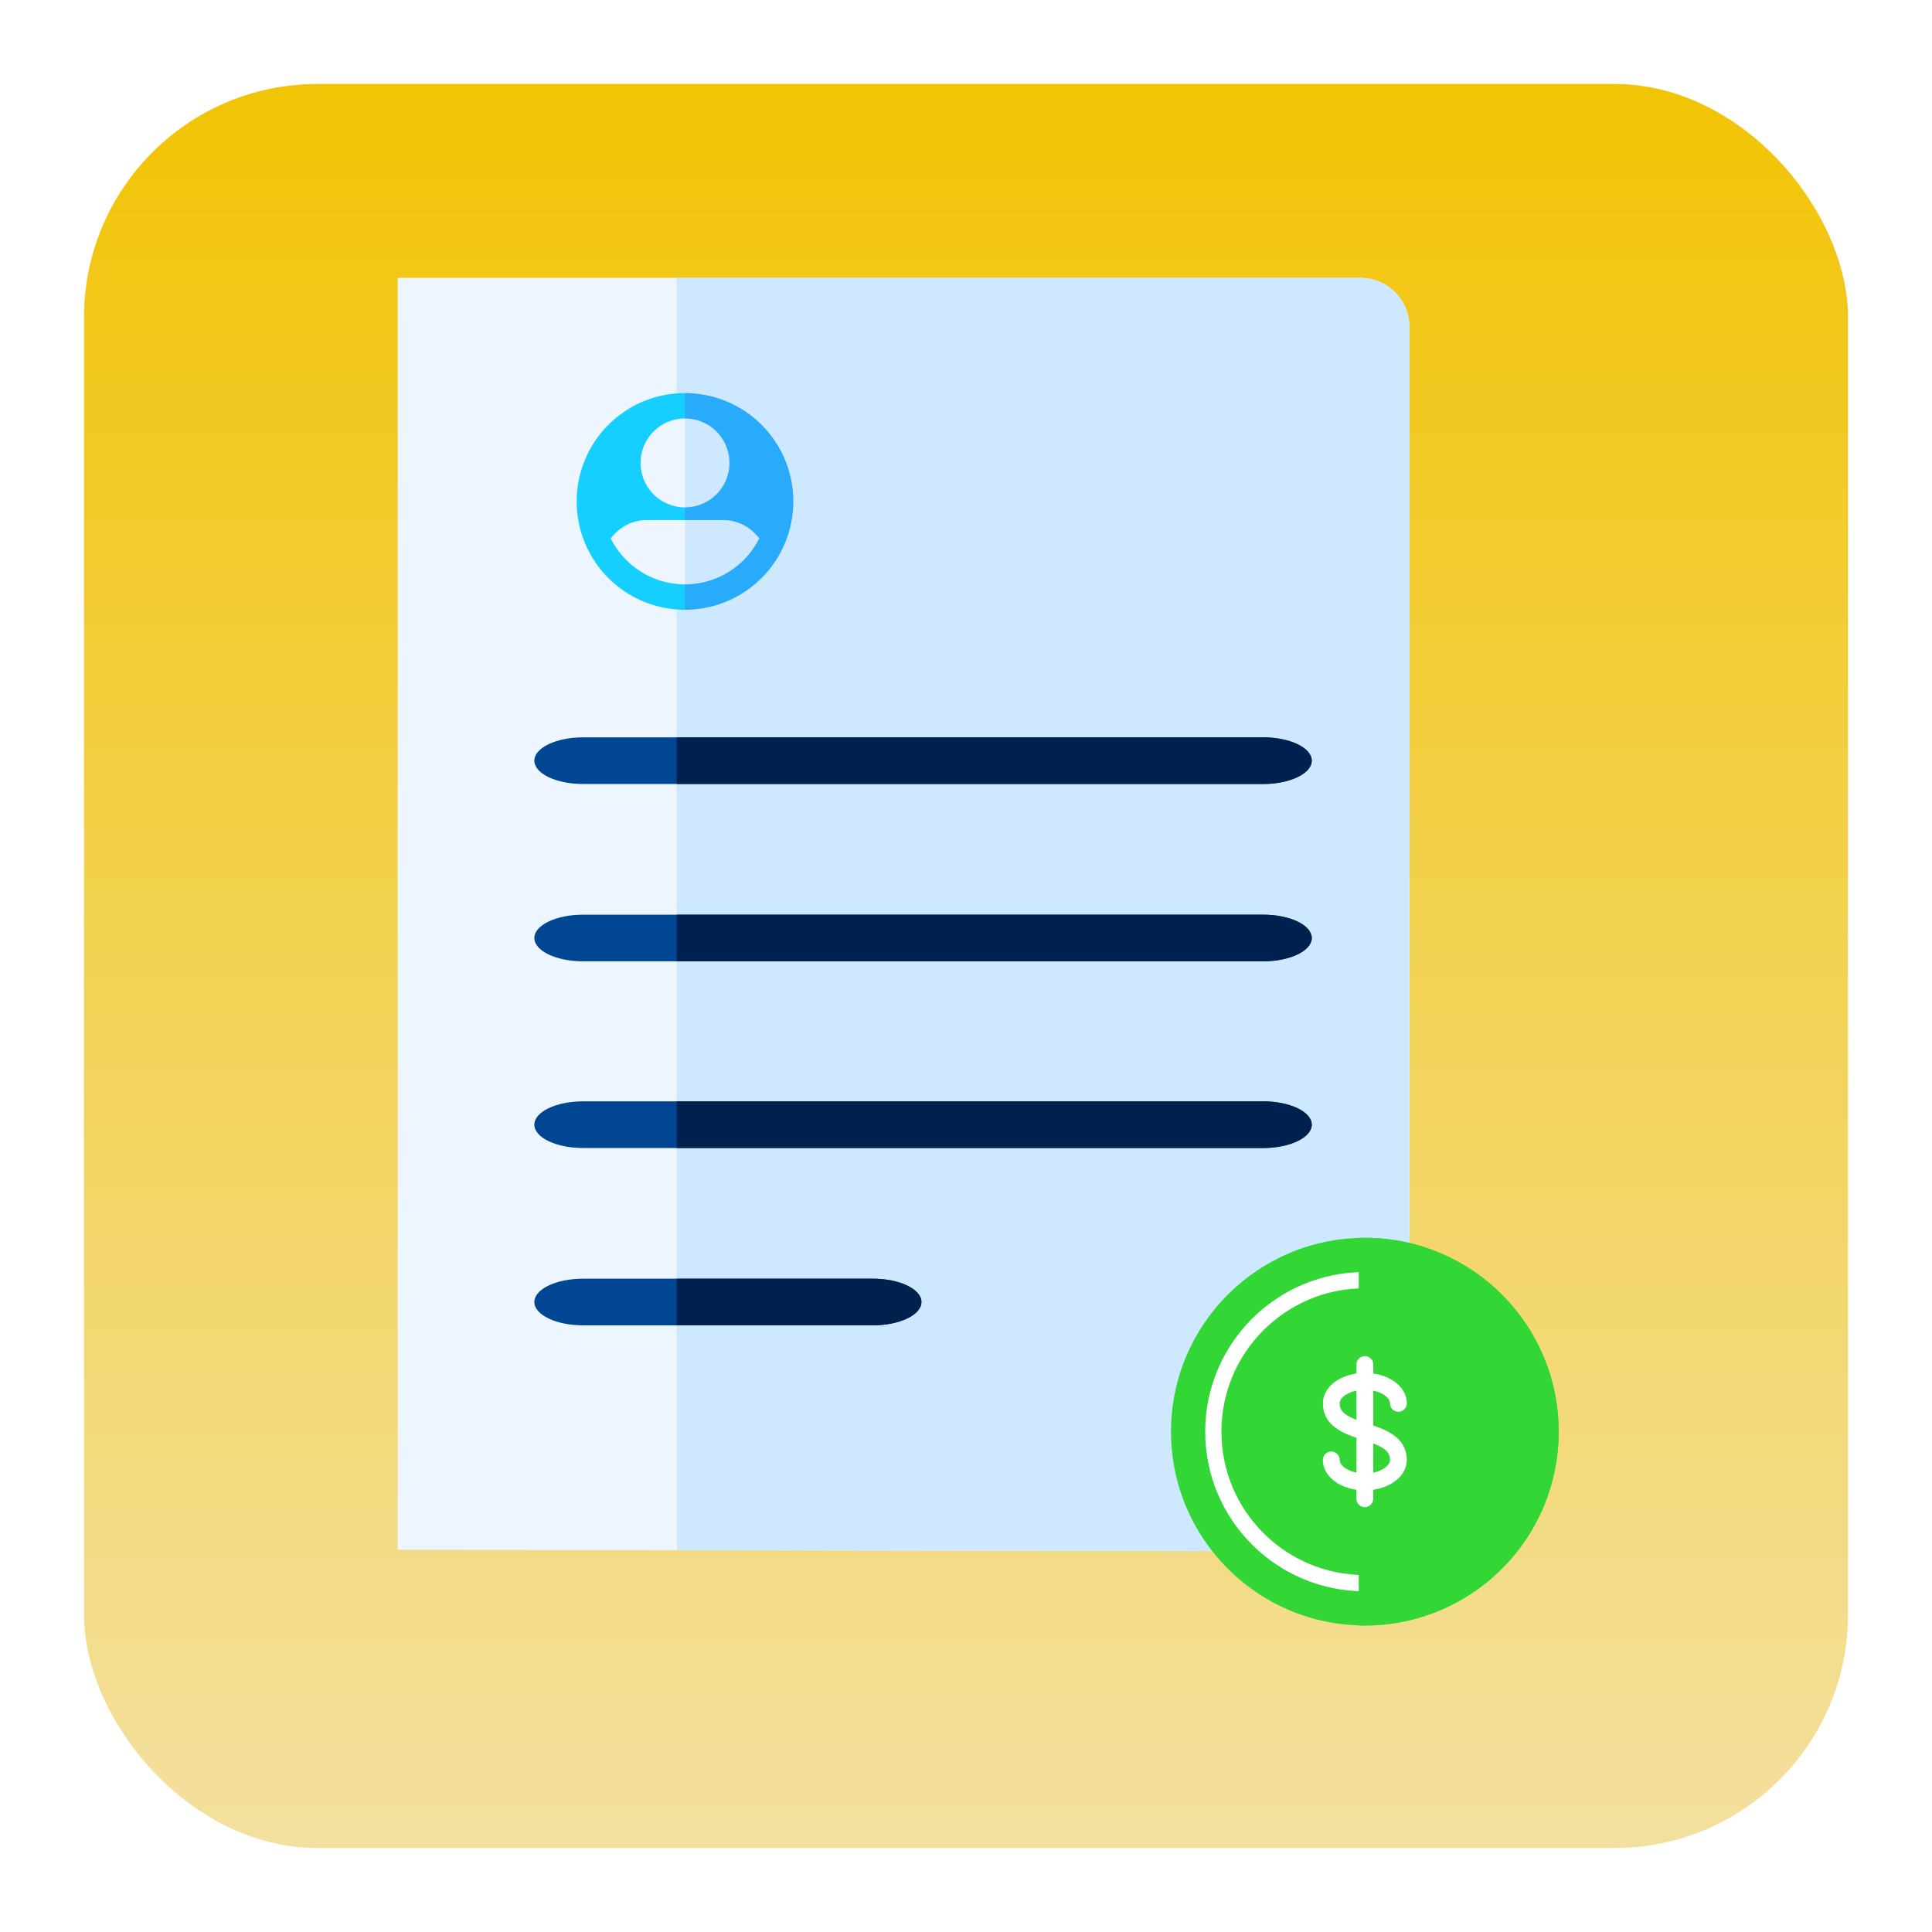 <svg xmlns="http://www.w3.org/2000/svg" xmlns:xlink="http://www.w3.org/1999/xlink" width="207" height="207" viewBox="0 0 207 207"><defs><style>.a{fill:url(#a);}.b{fill:#28abfa;}.c{fill:#14cfff;}.d{fill:#cee8ff;}.e{fill:#edf5ff;}.f{fill:#004692;}.g{fill:#00204d;}.h,.j{fill:#32d736;}.i{fill:#fff;}.j{mix-blend-mode:multiply;isolation:isolate;}.k{filter:url(#b);}</style><linearGradient id="a" x1="0.5" x2="0.5" y2="1" gradientUnits="objectBoundingBox"><stop offset="0" stop-color="#f2c406"/><stop offset="1" stop-color="#f3e09f"/></linearGradient><filter id="b" x="0" y="0" width="207" height="207" filterUnits="userSpaceOnUse"><feOffset dy="3" input="SourceAlpha"/><feGaussianBlur stdDeviation="3" result="c"/><feFlood flood-opacity="0.161"/><feComposite operator="in" in2="c"/><feComposite in="SourceGraphic"/></filter></defs><g transform="translate(-316 -239)"><g class="k" transform="matrix(1, 0, 0, 1, 316, 239)"><rect class="a" width="189" height="189" rx="25" transform="translate(9 6)"/></g><g transform="translate(723.366 277.523)"><g transform="translate(-325.698 0.145)"><path class="b" d="M103.955,0,95.6,13.332l8.353,13.332a13.332,13.332,0,0,0,0-26.664Z" transform="translate(-90.623)"/><path class="c" d="M0,13.332A13.332,13.332,0,0,0,13.332,26.664V0A13.332,13.332,0,0,0,0,13.332Z"/><path class="d" d="M193.638,60l-3.426,5.468,3.426,5.468a5.468,5.468,0,0,0,0-10.936Z" transform="translate(-180.306 -56.875)"/><path class="e" d="M151,65.468a5.468,5.468,0,0,0,5.468,5.468V60A5.468,5.468,0,0,0,151,65.468Z" transform="translate(-143.136 -56.875)"/><path class="d" d="M207.908,301.846a5.473,5.473,0,0,0-4.1-1.846h-4.687L196,303.958l3.125,3.958A10.235,10.235,0,0,0,208,302.75l.276-.486Z" transform="translate(-185.793 -284.377)"/><path class="e" d="M84.707,300a5.473,5.473,0,0,0-4.1,1.846l-.37.418.276.486a10.235,10.235,0,0,0,8.877,5.166V300Z" transform="translate(-76.062 -284.377)"/></g></g><g transform="translate(294.076 254.063)"><path class="e" d="M278.886,65.728V191.713a5.23,5.23,0,0,1-5.228,5.228L170.5,196.766V60.5H273.658A5.23,5.23,0,0,1,278.886,65.728Z" transform="translate(-105.962 -45.791)"/><path class="d" d="M334.758,65.728V191.713a5.23,5.23,0,0,1-5.228,5.228c.028,0-41.769-.07-73.27-.125V60.5h73.27A5.23,5.23,0,0,1,334.758,65.728Z" transform="translate(-161.834 -45.791)"/><g transform="translate(0 -0.312)"><path class="f" d="M217.728,156h72.838c2.887,0,5.228-1.119,5.228-2.5s-2.341-2.5-5.228-2.5H217.728c-2.887,0-5.228,1.119-5.228,2.5S214.841,156,217.728,156Z" transform="translate(-133.324 -86.751)"/><path class="g" d="M324.3,153.5c0,1.38-2.342,2.5-5.228,2.5H256.26v-5h62.815C321.961,151,324.3,152.12,324.3,153.5Z" transform="translate(-161.833 -86.751)"/></g><g transform="translate(0 2.777)"><path class="f" d="M290.566,211H217.728c-2.887,0-5.228,1.119-5.228,2.5s2.341,2.5,5.228,2.5h72.838c2.887,0,5.228-1.119,5.228-2.5S293.453,211,290.566,211Z" transform="translate(-133.324 -130.84)"/><path class="g" d="M324.3,213.5c0,1.38-2.342,2.5-5.228,2.5H256.26v-5h62.815C321.961,211,324.3,212.12,324.3,213.5Z" transform="translate(-161.833 -130.84)"/></g><g transform="translate(0 1.868)"><path class="f" d="M290.566,271H217.728c-2.887,0-5.228,1.119-5.228,2.5s2.341,2.5,5.228,2.5h72.838c2.887,0,5.228-1.119,5.228-2.5S293.453,271,290.566,271Z" transform="translate(-133.324 -169.93)"/><path class="g" d="M324.3,273.5c0,1.38-2.342,2.5-5.228,2.5H256.26v-5h62.815C321.961,271,324.3,272.12,324.3,273.5Z" transform="translate(-161.833 -169.93)"/></g><g transform="translate(0 0.306)"><path class="f" d="M248.745,330H217.728c-2.887,0-5.228,1.119-5.228,2.5s2.341,2.5,5.228,2.5h31.017c2.887,0,5.228-1.119,5.228-2.5S251.632,330,248.745,330Z" transform="translate(-133.324 -208.368)"/><path class="g" d="M282.482,332.5c0,1.38-2.342,2.5-5.228,2.5H256.26v-5h20.994C280.14,330,282.482,331.12,282.482,332.5Z" transform="translate(-161.833 -208.368)"/></g></g><g transform="translate(333 263.16)"><circle class="h" cx="20.767" cy="20.767" r="20.767" transform="translate(108.465 108.465)"/><circle class="i" cx="17.103" cy="17.103" r="17.103" transform="translate(112.13 112.13)"/><circle class="h" cx="15.365" cy="15.365" r="15.365" transform="translate(113.867 113.867)"/><path class="j" d="M.655,41.534c-.219,0-.439,0-.655-.011V.01C.223,0,.444,0,.655,0A20.635,20.635,0,0,1,8.738,1.632a20.7,20.7,0,0,1,6.6,4.45,20.71,20.71,0,0,1,4.45,6.6,20.835,20.835,0,0,1,0,16.166,20.7,20.7,0,0,1-4.45,6.6,20.7,20.7,0,0,1-6.6,4.45A20.648,20.648,0,0,1,.655,41.534Z" transform="translate(128.579 108.466)"/><path class="i" d="M326.476,293.8v-3.738c1.068.225,1.8.816,1.8,1.362a.9.9,0,0,0,1.8,0c0-1.6-1.52-2.9-3.594-3.193v-.962a.9.9,0,1,0-1.8,0v.962c-2.074.294-3.594,1.591-3.594,3.193,0,2.265,1.973,3.15,3.594,3.688v3.738c-1.068-.225-1.8-.816-1.8-1.361a.9.9,0,1,0-1.8,0c0,1.6,1.52,2.9,3.594,3.193v.962a.9.9,0,1,0,1.8,0v-.962c2.074-.294,3.594-1.591,3.594-3.193C330.07,295.227,328.1,294.342,326.476,293.8Zm-3.594-2.377c0-.546.729-1.137,1.8-1.361v3.13C323.341,292.672,322.882,292.193,322.882,291.427Zm3.594,7.427v-3.13c1.339.524,1.8,1,1.8,1.768C328.273,298.038,327.544,298.629,326.476,298.854Z" transform="translate(-196.345 -165.227)"/></g><g transform="translate(377.785 281.117)"><path class="b" d="M102.875,0,95.6,11.607l7.273,11.607a11.607,11.607,0,1,0,0-23.215Z" transform="translate(-91.267 0)"/><path class="c" d="M0,11.607A11.607,11.607,0,0,0,11.607,23.215V0A11.607,11.607,0,0,0,0,11.607Z"/><path class="d" d="M193.195,60l-2.983,4.761,2.983,4.761a4.761,4.761,0,1,0,0-9.522Z" transform="translate(-181.587 -57.279)"/><path class="e" d="M151,64.761a4.761,4.761,0,0,0,4.761,4.761V60A4.761,4.761,0,0,0,151,64.761Z" transform="translate(-144.153 -57.279)"/><path class="d" d="M206.367,301.607A4.765,4.765,0,0,0,202.8,300H198.72L196,303.446l2.72,3.446a8.911,8.911,0,0,0,7.729-4.5l.241-.423Z" transform="translate(-187.113 -286.398)"/><path class="e" d="M84.129,300a4.765,4.765,0,0,0-3.566,1.607l-.322.364.241.423a8.911,8.911,0,0,0,7.729,4.5V300Z" transform="translate(-76.603 -286.398)"/></g></g></svg>